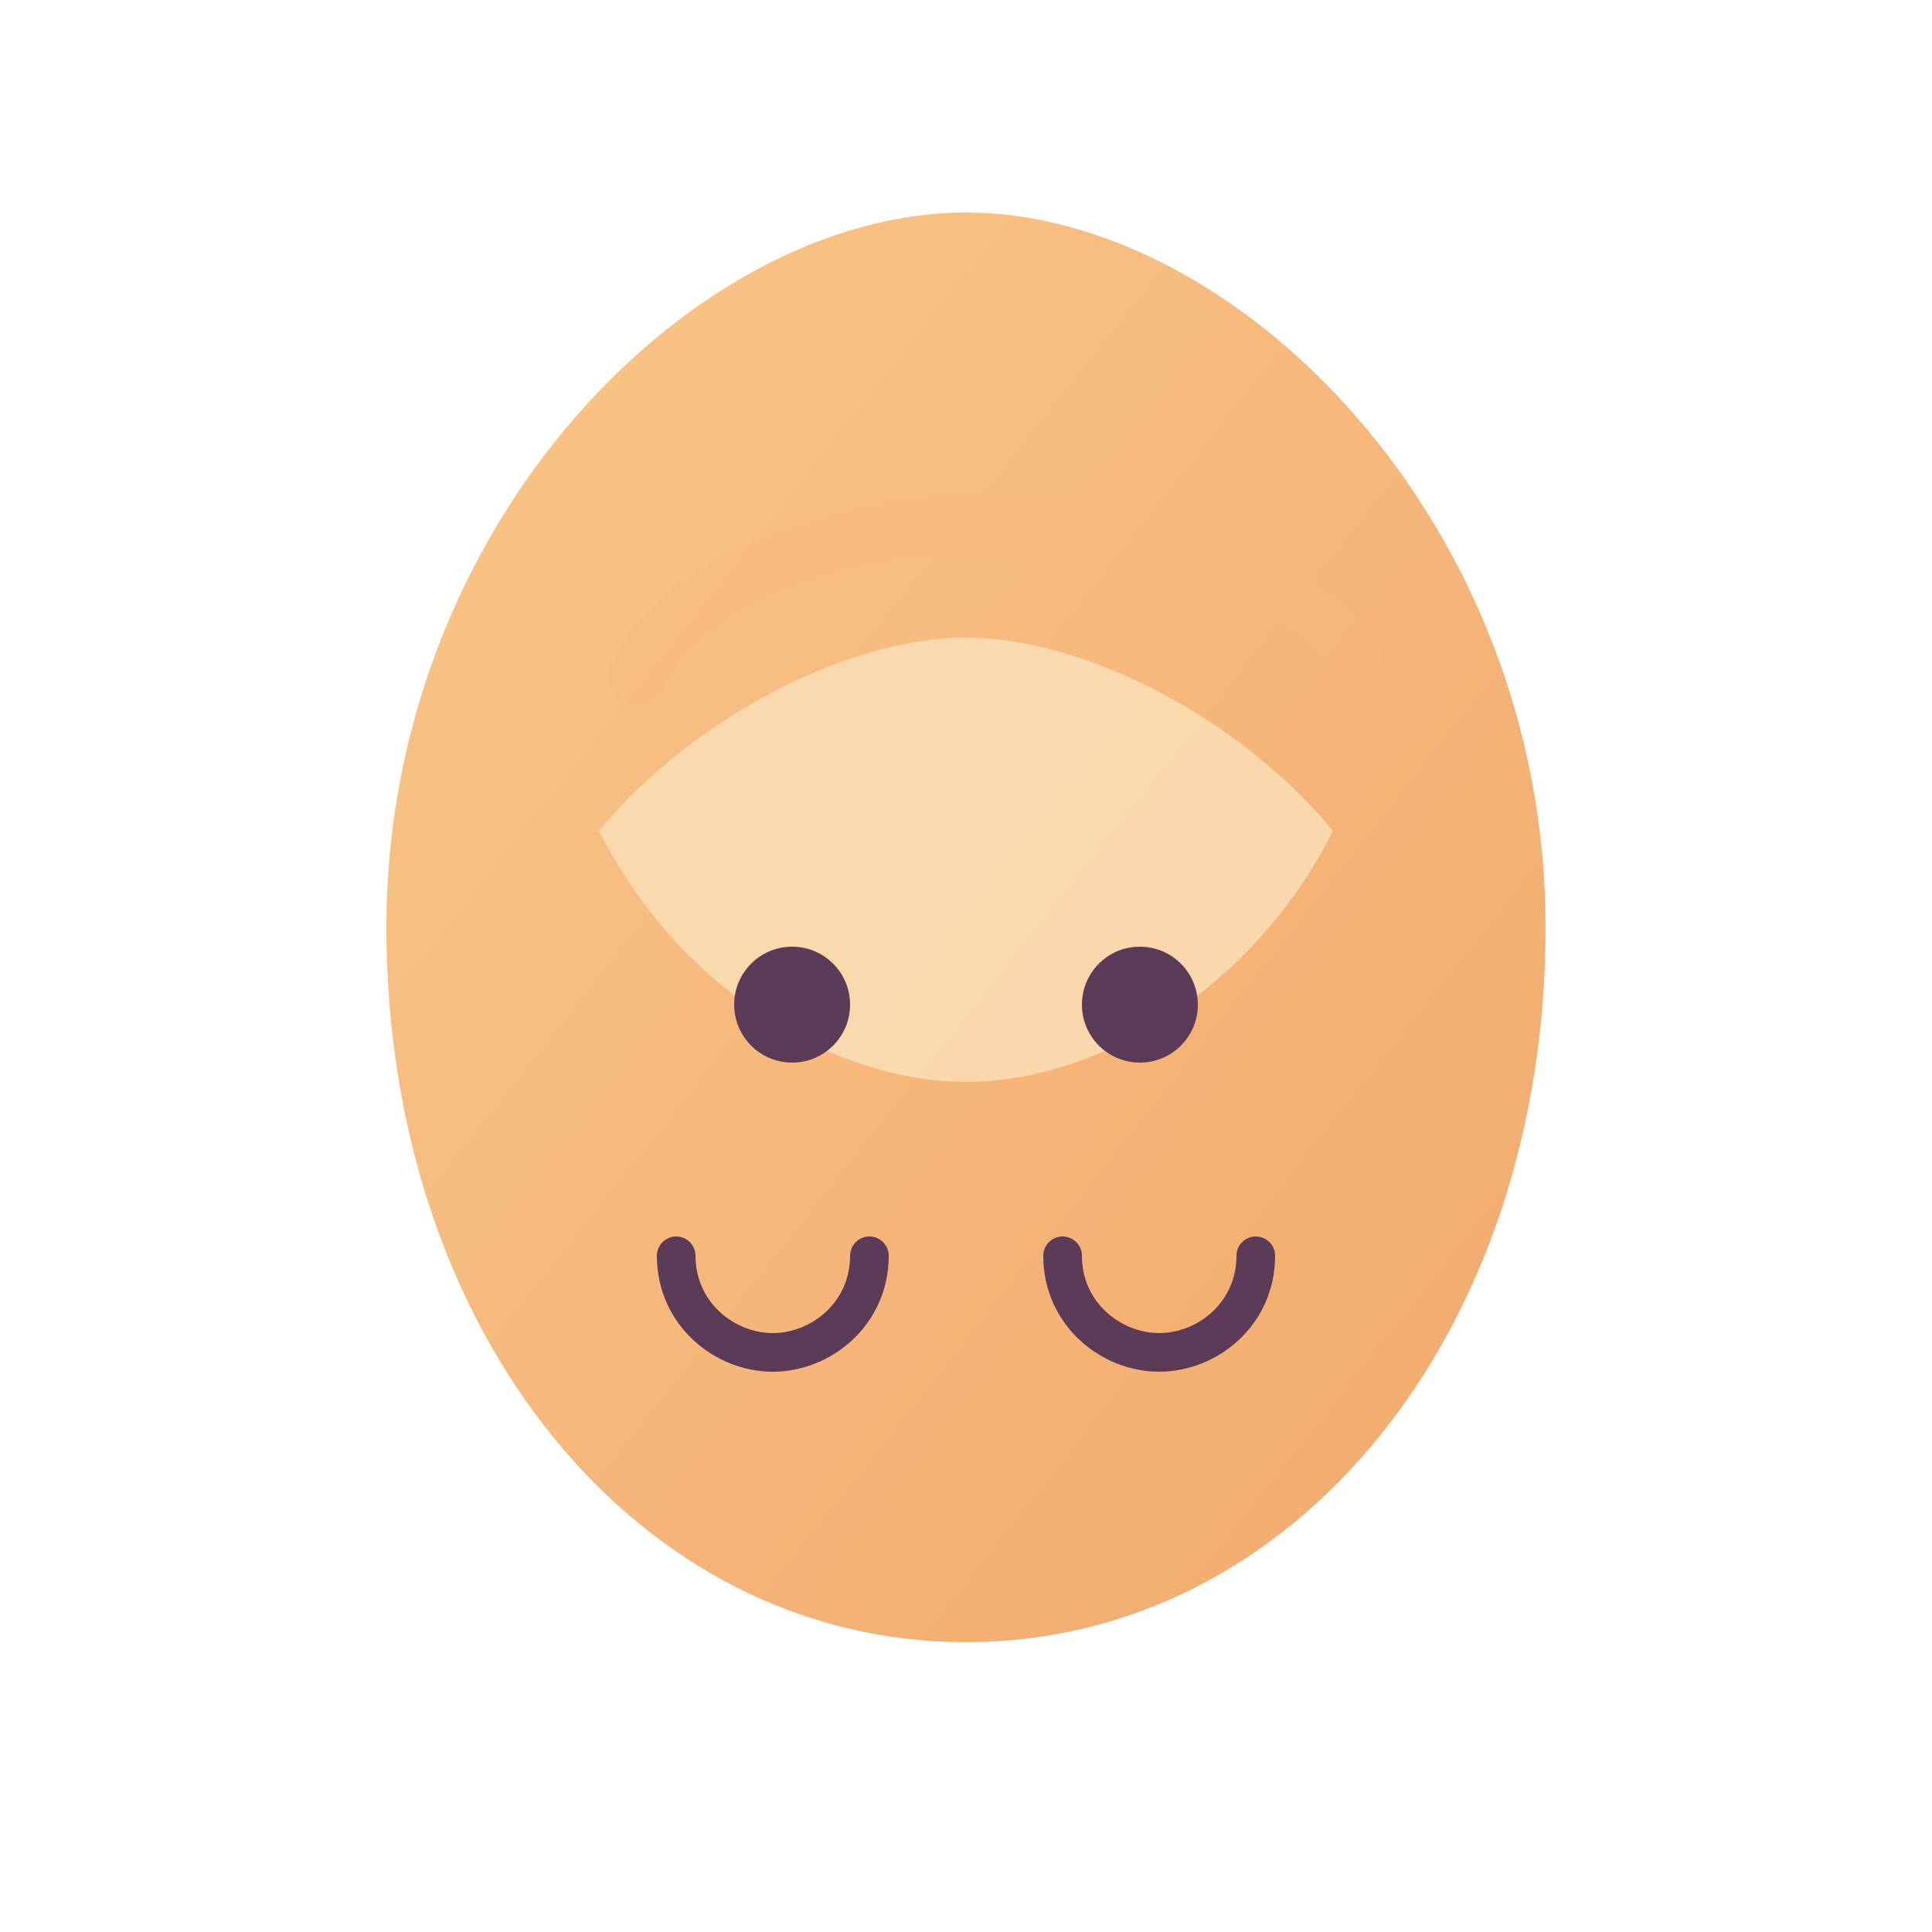 <svg width="200" height="200" viewBox="0 0 200 200" xmlns="http://www.w3.org/2000/svg" role="img" aria-labelledby="title desc">
  <title id="title">Galleta de la fortuna cerrada</title>
  <desc id="desc">Ilustración kawaii de una galleta de la fortuna cerrada.</desc>
  <defs>
    <linearGradient id="shell" x1="0%" y1="0%" x2="100%" y2="100%">
      <stop offset="0%" stop-color="#f9c78a"/>
      <stop offset="100%" stop-color="#f2a86b"/>
    </linearGradient>
  </defs>
  <g fill="none" fill-rule="evenodd">
    <path d="M40 96c0-42 32-74 60-74s60 32 60 74c0 42-26 74-60 74S40 138 40 96z" fill="url(#shell)"/>
    <path d="M62 86c10-12 26-20 38-20s28 8 38 20c-8 16-24 26-38 26s-30-10-38-26z" fill="#fbe1b8" opacity="0.8"/>
    <path d="M90 130c0 6-5 10-10 10s-10-4-10-10" stroke="#5b3b57" stroke-width="4" stroke-linecap="round"/>
    <path d="M130 130c0 6-5 10-10 10s-10-4-10-10" stroke="#5b3b57" stroke-width="4" stroke-linecap="round"/>
    <circle cx="82" cy="104" r="6" fill="#5b3b57"/>
    <circle cx="118" cy="104" r="6" fill="#5b3b57"/>
    <path d="M66 70c10-20 60-22 74-2" stroke="#f7b880" stroke-width="6" stroke-linecap="round" opacity="0.45"/>
  </g>
</svg>
